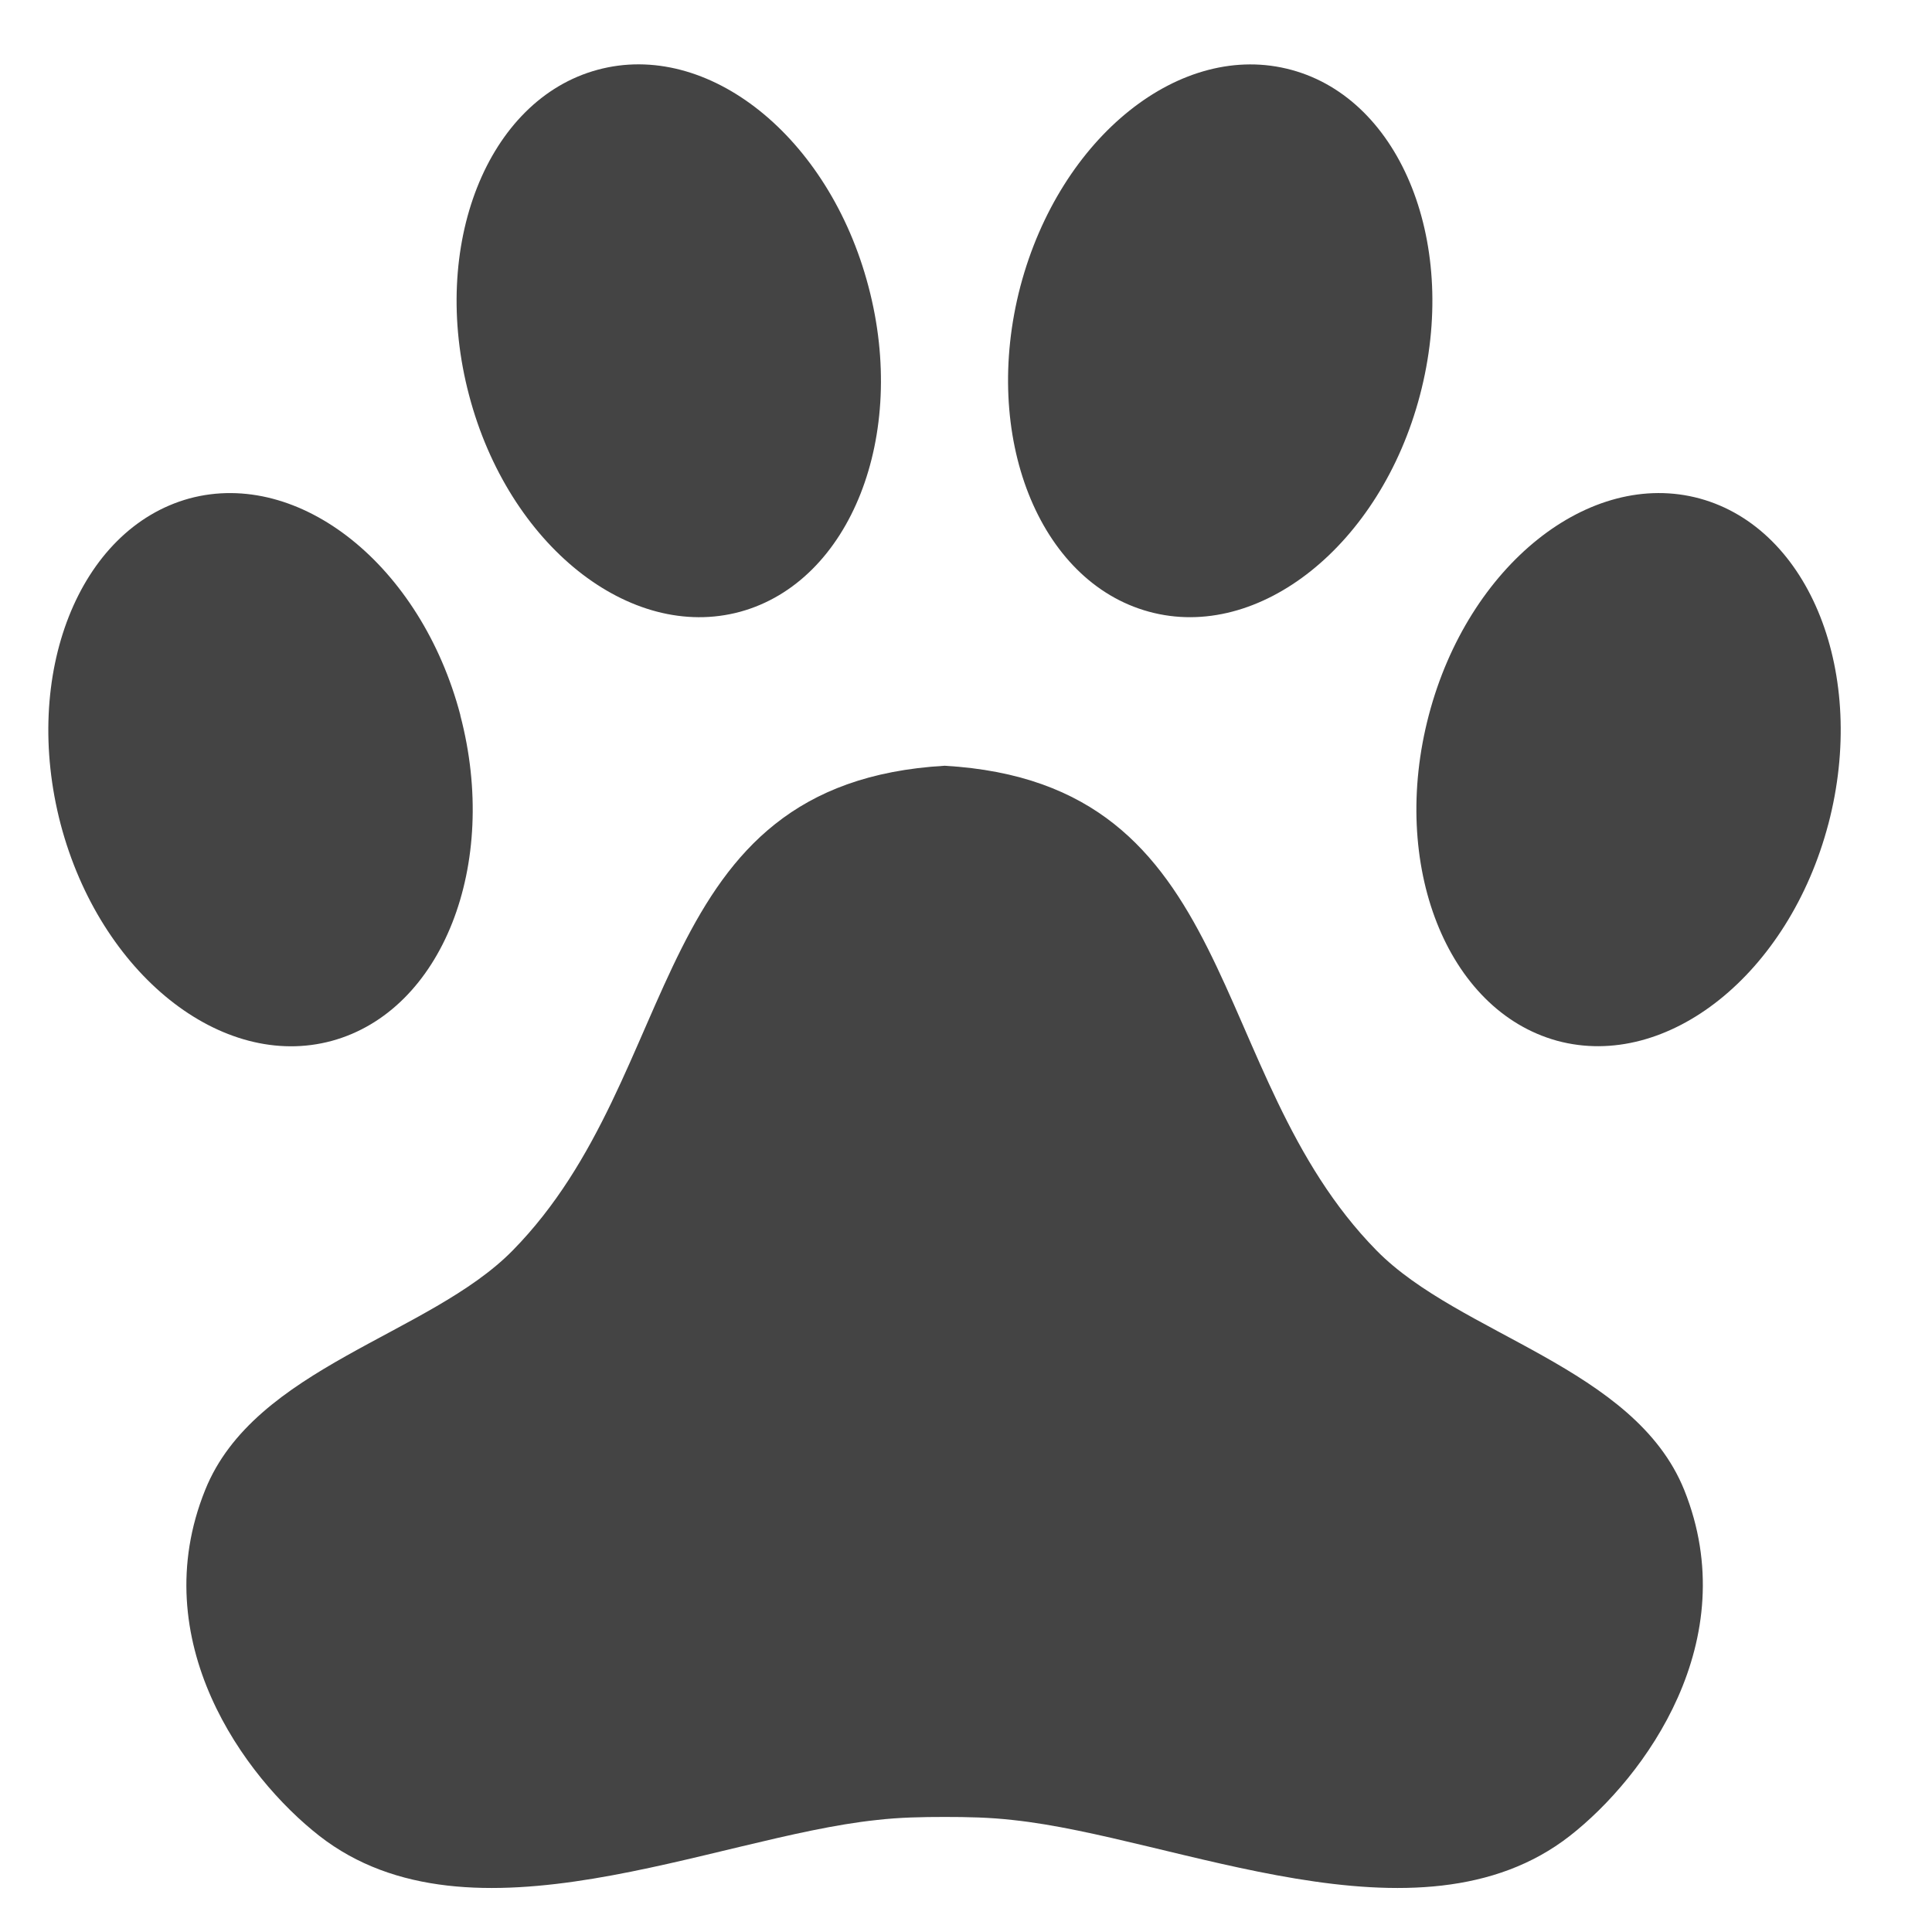 <svg xmlns="http://www.w3.org/2000/svg" width="20" height="20" viewBox="0 0 20 20">
    <g fill="#444" fill-rule="evenodd">
        <path d="M17.435 15.424c-.514-1.273-2.326-1.603-3.186-2.48-1.8-1.833-1.37-4.838-4.47-5.017-3.1.18-2.67 3.184-4.472 5.018-.86.876-2.672 1.206-3.183 2.479-.63 1.56.404 2.973 1.182 3.581 1.564 1.22 4.08.014 5.766-.164.24-.028.477-.032.707-.032.23 0 .465.004.708.032 1.684.178 4.2 1.384 5.764.164.777-.608 1.81-2.021 1.184-3.581zM18.927 8.53c-.408 1.55-1.665 2.554-2.808 2.244-1.141-.314-1.736-1.821-1.328-3.371.407-1.55 1.664-2.554 2.806-2.242 1.142.314 1.737 1.82 1.33 3.37zM4.765 7.405c.408 1.548-.187 3.058-1.33 3.37-1.14.31-2.398-.694-2.807-2.242C.222 6.982.815 5.475 1.96 5.16c1.141-.308 2.398.693 2.806 2.244zM8.99 2.965C9.4 4.51 8.805 6.02 7.662 6.333c-1.142.31-2.399-.693-2.806-2.241-.41-1.55.187-3.059 1.328-3.369 1.143-.312 2.398.691 2.806 2.242zM14.699 4.092c-.407 1.548-1.664 2.553-2.806 2.24-1.142-.312-1.736-1.82-1.33-3.368.41-1.55 1.665-2.553 2.808-2.24 1.141.31 1.737 1.817 1.328 3.368z"/>
    </g>
</svg>
